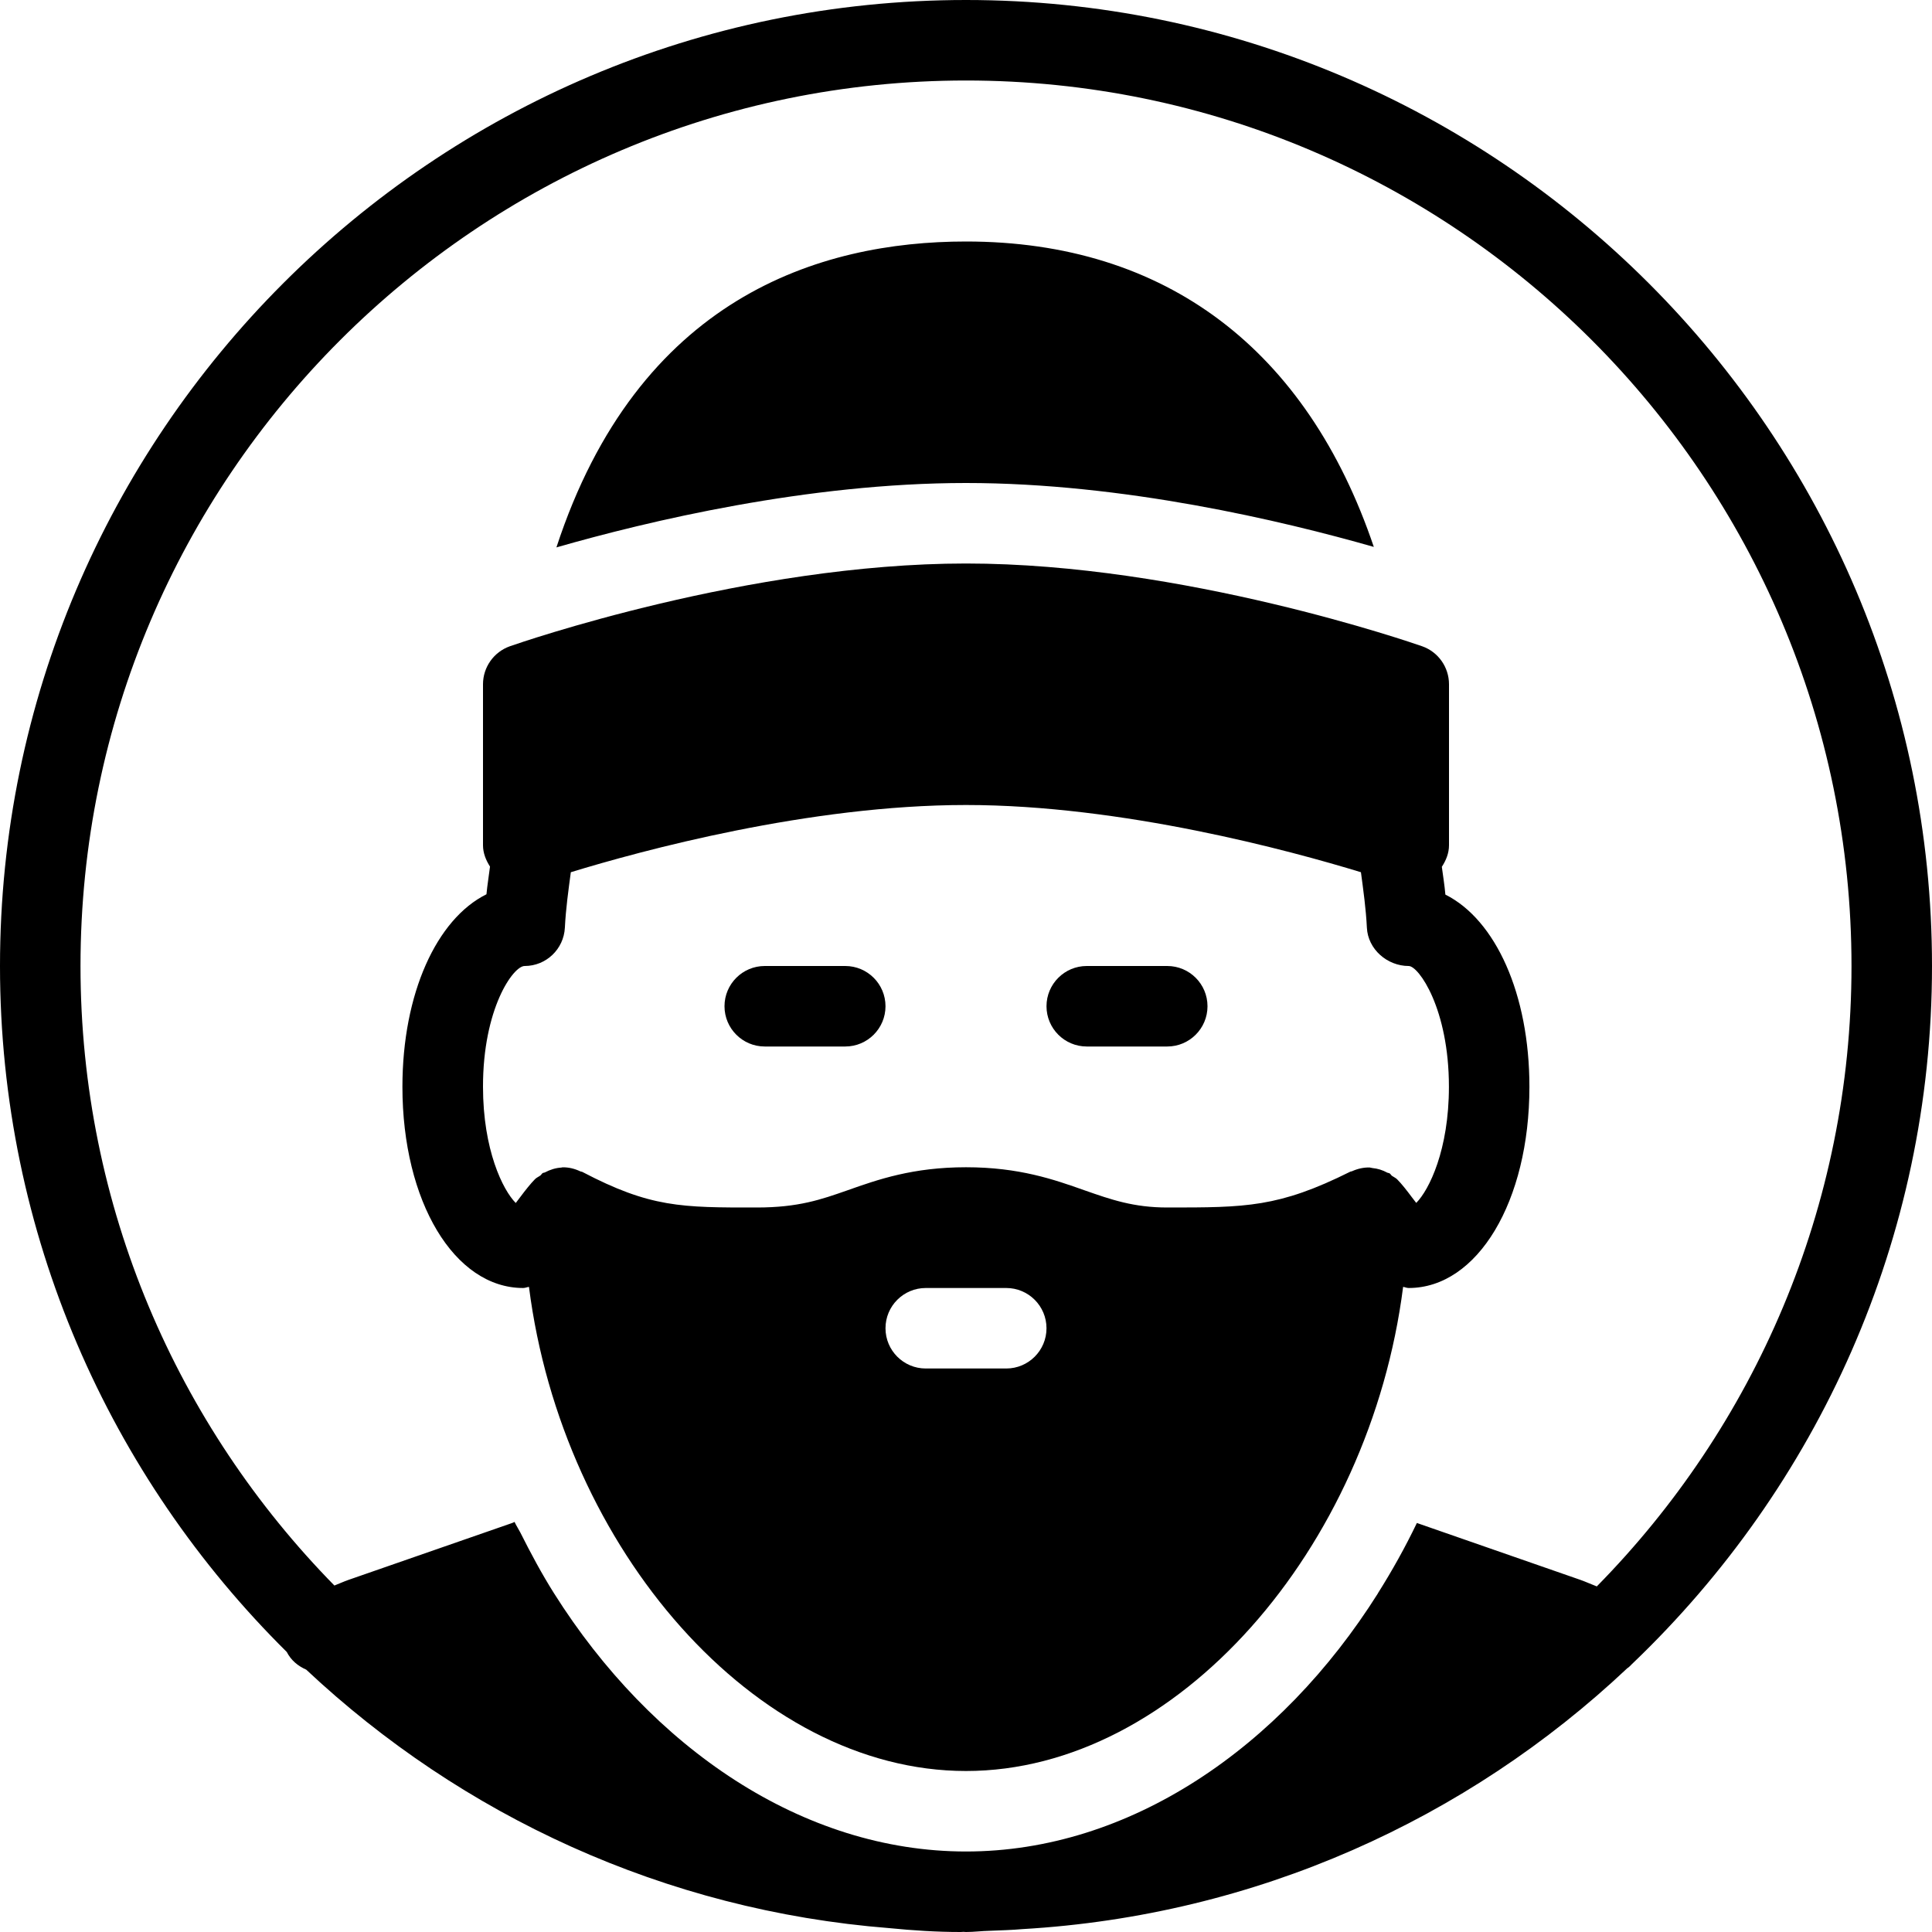 <?xml version="1.0" encoding="iso-8859-1"?>
<!-- Generator: Adobe Illustrator 19.2.1, SVG Export Plug-In . SVG Version: 6.00 Build 0)  -->
<svg version="1.1" xmlns="http://www.w3.org/2000/svg" xmlns:xlink="http://www.w3.org/1999/xlink" x="0px" y="0px"
	 viewBox="0 0 24 24" style="enable-background:new 0 0 24 24;" xml:space="preserve">
<g id="Man_1">
</g>
<g id="Woman_1">
</g>
<g id="Man_2">
</g>
<g id="Woman_2">
</g>
<g id="Bald_Man">
</g>
<g id="Man_Glasses">
</g>
<g id="Woman_Glasses">
</g>
<g id="Man_Beard">
</g>
<g id="Man_Cap">
</g>
<g id="Woman_Cap">
</g>
<g id="Man_3">
</g>
<g id="Woman_3">
</g>
<g id="Men_4">
</g>
<g id="Woman_4">
</g>
<g id="Business_Man_1">
</g>
<g id="Business_Woman_1">
</g>
<g id="Firefigyhter">
</g>
<g id="Policeman">
</g>
<g id="Criminal">
</g>
<g id="Prisoner">
</g>
<g id="Woodsman">
	<g>
		<path d="M24,12c0-6.617-5.383-12-12-12S0,5.383,0,12c0,3.33,1.365,6.345,3.562,8.521c0.054,0.105,0.14,0.175,0.242,0.22
			c1.93,1.811,4.452,2.991,7.245,3.211C11.341,23.981,11.634,24,11.932,24c0.013,0,0.025-0.001,0.037-0.002
			C11.98,23.998,11.99,24,12,24c0.099,0,0.196-0.013,0.295-0.015c0.136-0.006,0.273-0.009,0.408-0.021
			c2.9-0.169,5.522-1.366,7.511-3.24c0.029-0.017,0.048-0.044,0.073-0.066C22.57,18.472,24,15.403,24,12z M12,1
			c6.065,0,11,4.935,11,11c0,3-1.21,5.721-3.164,7.707c-0.068-0.026-0.133-0.056-0.203-0.081l-2.032-0.707
			c-0.146,0.304-0.308,0.594-0.484,0.873c0,0,0.001,0,0.001,0C15.907,21.714,14.029,23,12,23c-2.029,0-3.907-1.287-5.118-3.208l0,0
			c-0.152-0.241-0.288-0.495-0.418-0.754c-0.023-0.045-0.051-0.086-0.072-0.132c-0.01,0.004-0.019,0.01-0.029,0.013l-2.034,0.707
			c-0.06,0.021-0.116,0.047-0.175,0.07C2.206,17.711,1,14.995,1,12C1,5.935,5.935,1,12,1z"/>
		<path d="M6.499,16c0.026,0,0.047-0.011,0.072-0.014C6.985,19.24,9.383,22,12,22s5.015-2.76,5.43-6.014
			C17.454,15.989,17.473,16,17.499,16c0.855,0,1.5-1.075,1.5-2.5c0-1.152-0.421-2.075-1.044-2.387
			c-0.01-0.118-0.029-0.23-0.044-0.345C17.963,10.688,18,10.599,18,10.5v-2c0-0.212-0.134-0.402-0.334-0.472
			C17.545,7.986,14.7,7,12,7C9.299,7,6.455,7.986,6.334,8.028C6.134,8.099,6,8.288,6,8.5v2c0,0.097,0.036,0.185,0.087,0.265
			c-0.014,0.115-0.033,0.226-0.044,0.344c-0.619,0.307-1.044,1.233-1.044,2.392C4.999,14.925,5.644,16,6.499,16z M12.5,17h-1
			c-0.276,0-0.5-0.224-0.5-0.5s0.224-0.5,0.5-0.5h1c0.276,0,0.5,0.224,0.5,0.5S12.776,17,12.5,17z M6.517,12
			c0.267,0,0.486-0.209,0.5-0.475c0.012-0.24,0.044-0.464,0.074-0.69C7.964,10.568,10.051,10,12,10c1.942,0,4.029,0.567,4.906,0.835
			c0.03,0.226,0.062,0.45,0.074,0.69C16.993,11.791,17.232,12,17.499,12c0.125,0,0.5,0.532,0.5,1.5c0,0.784-0.246,1.282-0.406,1.443
			c-0.019-0.025-0.038-0.049-0.053-0.069c-0.065-0.087-0.129-0.169-0.184-0.224c-0.019-0.019-0.043-0.028-0.064-0.043
			c-0.012-0.009-0.017-0.023-0.03-0.031c-0.009-0.006-0.02-0.004-0.029-0.009c-0.058-0.032-0.12-0.051-0.184-0.057
			c-0.012-0.001-0.022-0.006-0.034-0.007c-0.076-0.002-0.15,0.015-0.221,0.047c-0.006,0.003-0.012,0.001-0.018,0.004
			C15.882,15,15.478,15,14.5,15c-0.419,0-0.7-0.099-1.026-0.213C13.093,14.652,12.66,14.5,12,14.5s-1.093,0.152-1.474,0.287
			C10.2,14.901,9.919,15,9.401,15c-0.936,0.001-1.322,0.001-2.169-0.443c-0.007-0.003-0.015-0.002-0.021-0.005
			c-0.071-0.034-0.147-0.053-0.224-0.051c-0.005,0-0.008,0.002-0.013,0.003c-0.072,0.004-0.14,0.026-0.205,0.06
			c-0.009,0.005-0.019,0.003-0.027,0.008c-0.013,0.008-0.018,0.023-0.03,0.031c-0.022,0.016-0.048,0.026-0.067,0.046
			c-0.054,0.055-0.117,0.134-0.182,0.221c-0.016,0.021-0.036,0.047-0.056,0.074c-0.16-0.16-0.407-0.659-0.407-1.444
			C5.999,12.532,6.374,12,6.517,12z"/>
		<path d="M9.5,13h1c0.276,0,0.5-0.224,0.5-0.5S10.776,12,10.5,12h-1C9.224,12,9,12.224,9,12.5S9.224,13,9.5,13z"/>
		<path d="M13.5,13h1c0.276,0,0.5-0.224,0.5-0.5S14.776,12,14.5,12h-1c-0.276,0-0.5,0.224-0.5,0.5S13.224,13,13.5,13z"/>
		<path d="M17.066,6.794C16.237,4.343,14.484,3,12,3c-1.825,0-4.074,0.702-5.088,3.8C8.041,6.476,10.032,6,12,6
			C13.955,6,15.933,6.47,17.066,6.794z"/>
	</g>
</g>
<g id="Dispatcher_1">
</g>
<g id="Dispatcher_2">
</g>
<g id="Soldier">
</g>
<g id="Astronaut">
</g>
<g id="Hipster_Guy">
</g>
<g id="Hipster_Girl">
</g>
<g id="Worker">
</g>
<g id="Old_Man">
</g>
<g id="Punk">
</g>
<g id="Diver">
</g>
<g id="Artist">
</g>
<g id="Dictator">
</g>
<g id="Man_Hat">
</g>
<g id="Woman_Hat">
</g>
<g id="Graduated_Man">
</g>
<g id="Graduated_Woman">
</g>
<g id="Avatar_Chef">
</g>
<g id="Waiter">
</g>
<g id="Waitress">
</g>
<g id="Bllboy">
</g>
<g id="Santa">
</g>
<g id="Doctor">
</g>
<g id="Nurse">
</g>
<g id="Captain">
</g>
<g id="Farmer">
</g>
<g id="Maid">
</g>
<g id="Business_Man_2">
</g>
<g id="Business_Woman_2">
</g>
<g id="Cowboy">
</g>
<g id="Anonymus">
</g>
<g id="Batman">
</g>
<g id="Superman">
</g>
<g id="Captain_America">
</g>
<g id="Darth_Vader">
</g>
<g id="Harry_Potter">
</g>
<g id="Anonymus_2">
</g>
<g id="Scream">
</g>
<g id="Jason">
</g>
<g id="Charlie_Chaplin">
</g>
</svg>
